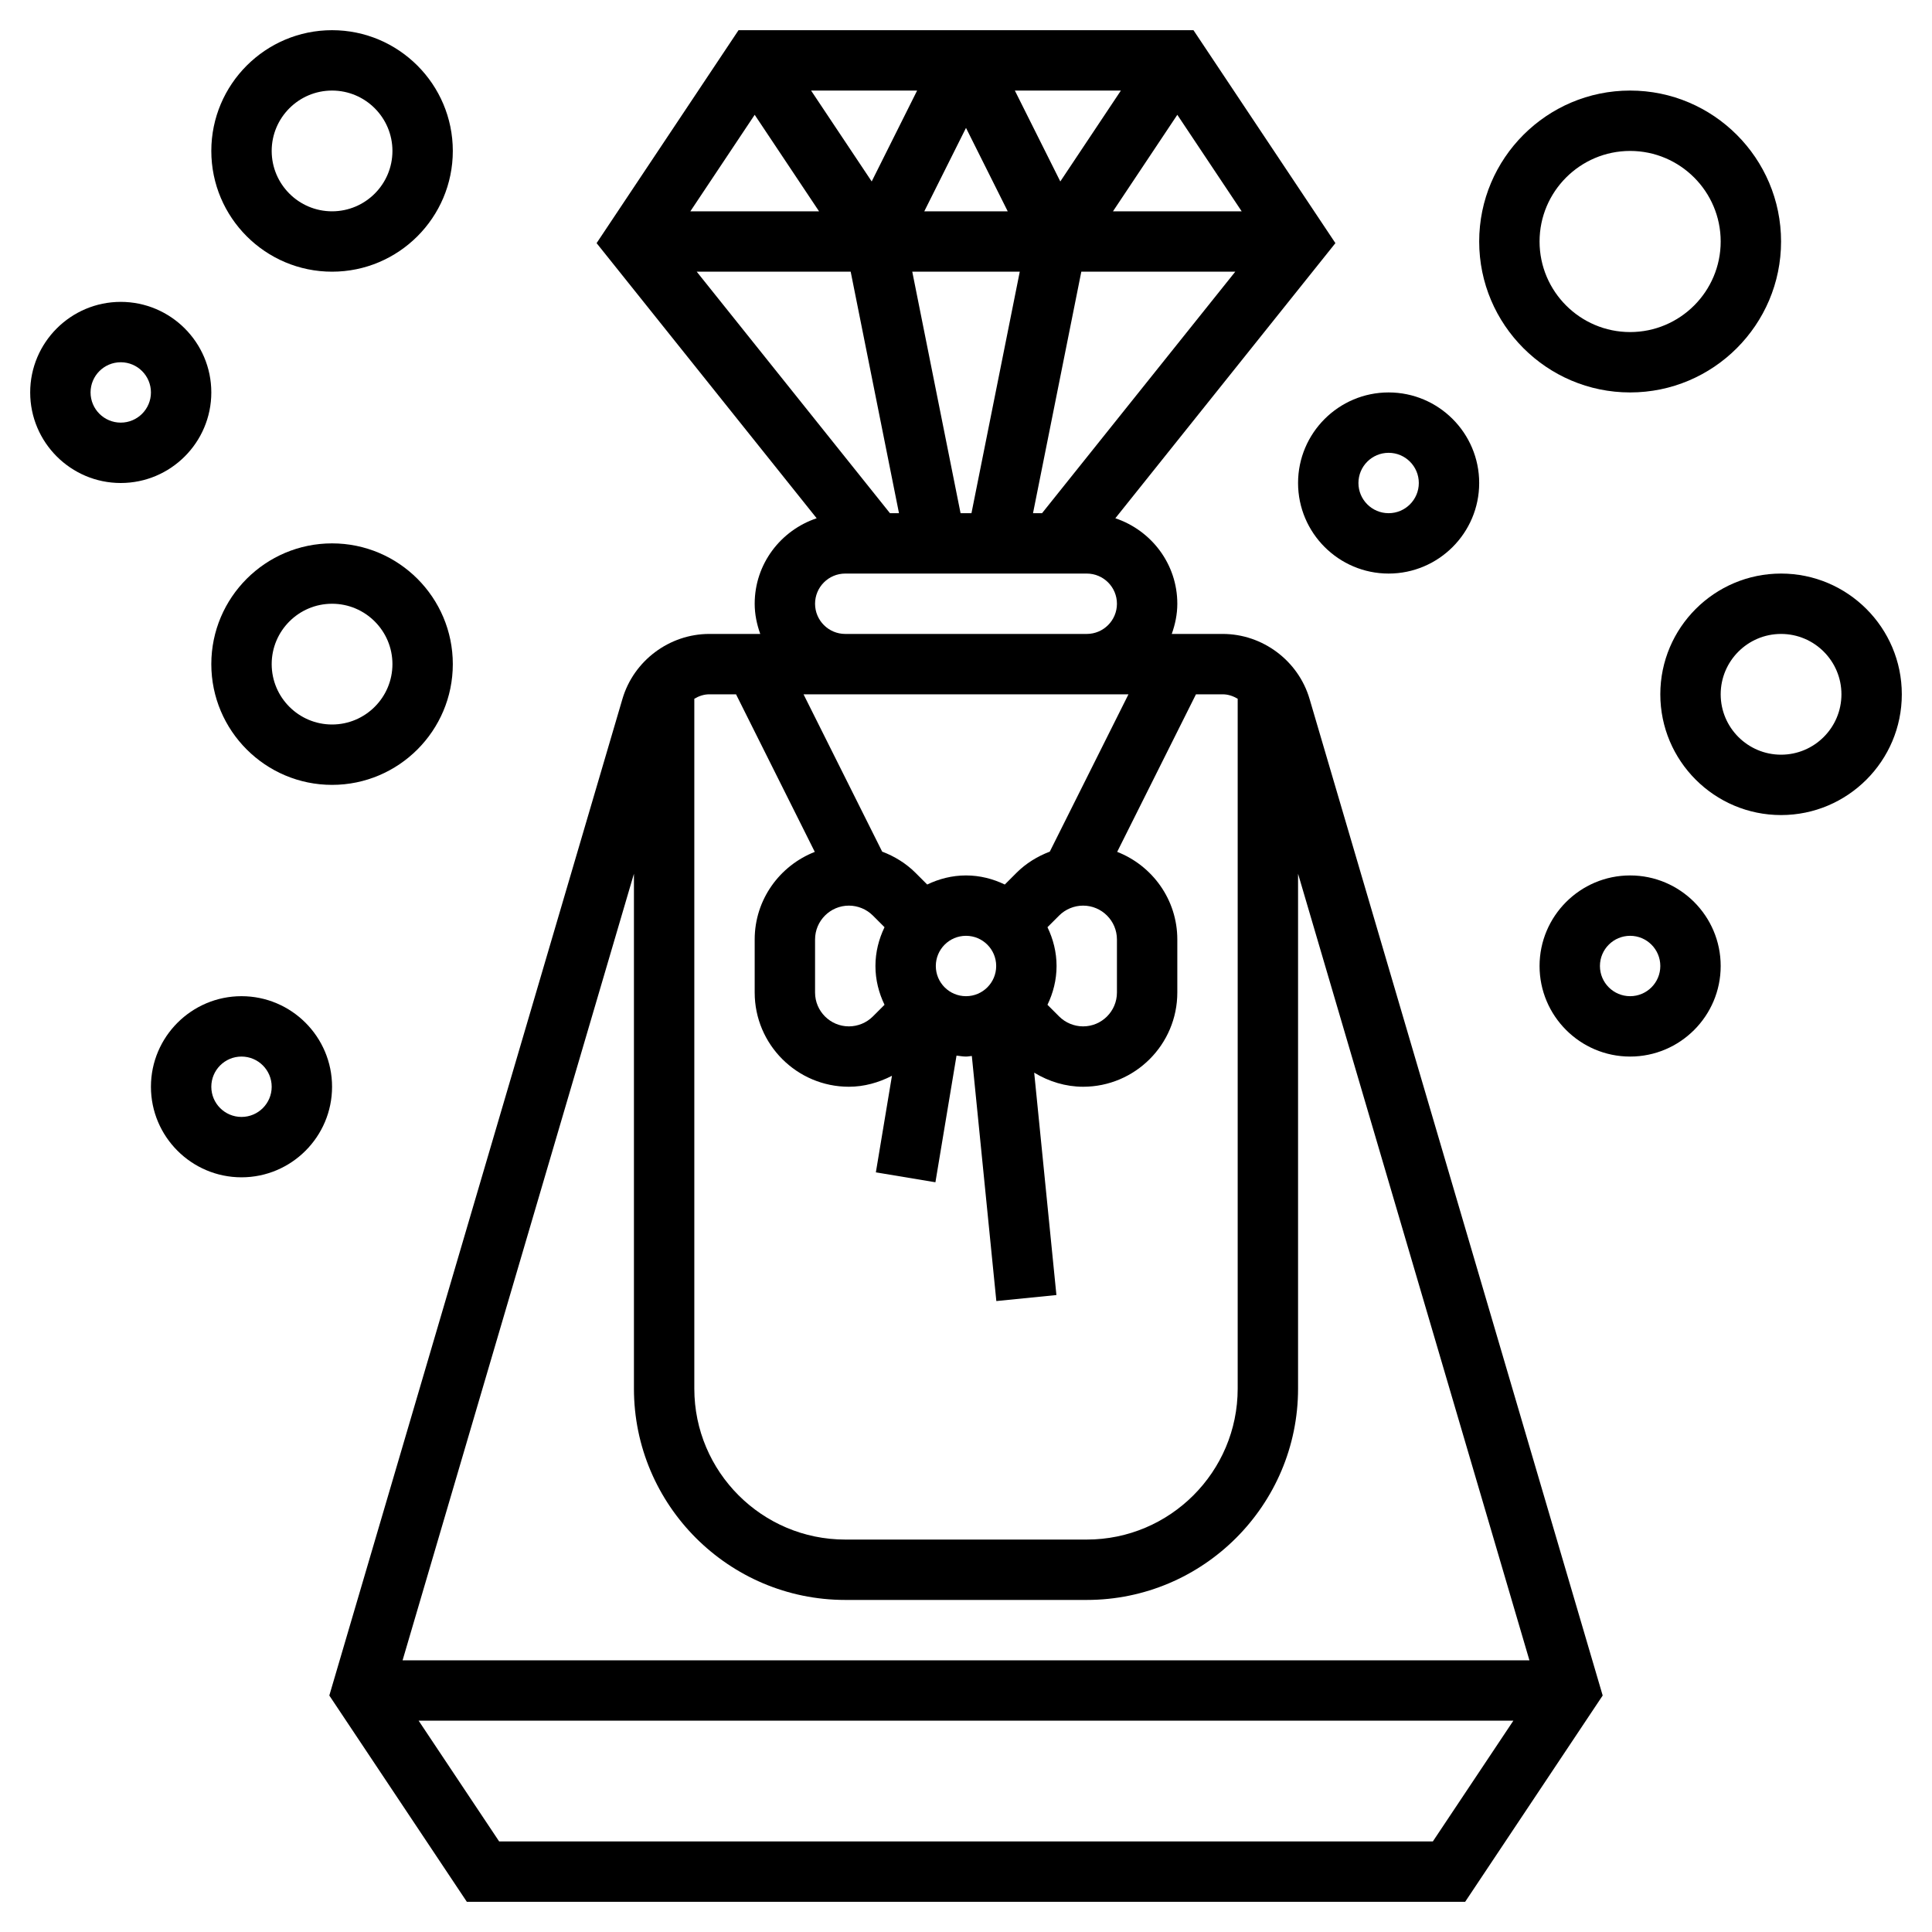 <svg id="Layer_5" enable-background="new 0 0 64 64" height="512" viewBox="0 0 64 64" width="512" xmlns="http://www.w3.org/2000/svg"><g><path d="m40.504 21h-1.688c.112-.314.184-.648.184-1 0-1.321-.864-2.433-2.053-2.832l7.29-9.114-4.702-7.054h-15.07l-4.702 7.054 7.29 9.114c-1.189.399-2.053 1.511-2.053 2.832 0 .352.072.686.184 1h-1.688c-1.321 0-2.505.886-2.877 2.153l-9.71 33.013 4.556 6.834h33.07l4.556-6.834-9.71-33.013c-.372-1.267-1.556-2.153-2.877-2.153zm-13.504 10.121c0-.618.503-1.121 1.121-1.121.295 0 .584.119.793.328l.387.387c-.188.391-.301.823-.301 1.285s.113.894.301 1.285l-.387.387c-.209.209-.498.328-.793.328-.618 0-1.121-.503-1.121-1.121zm4 .879c0-.552.448-1 1-1s1 .448 1 1-.448 1-1 1-1-.448-1-1zm3.699-1.285.387-.387c.209-.209.498-.328.793-.328.618 0 1.121.503 1.121 1.121v1.758c0 .618-.503 1.121-1.121 1.121-.295 0-.584-.119-.793-.328l-.387-.387c.188-.391.301-.823.301-1.285s-.113-.894-.301-1.285zm.077-2.504c-.41.156-.791.389-1.104.703l-.387.387c-.391-.188-.823-.301-1.285-.301s-.894.113-1.285.301l-.387-.387c-.313-.313-.694-.547-1.105-.703l-2.605-5.211h1.382 8 1.382zm-5.295-11.211-6.401-8h5.1l1.6 8zm9.519-13.197 2.132 3.197h-4.263zm-3.876 2.208-1.506-3.011h3.513zm-1.742.989h-2.764l1.382-2.764zm-4.506-.989-2.008-3.011h3.513zm-1.744.989h-4.263l2.131-3.197zm4.688 10-1.6-8h3.561l-1.6 8zm4-8h5.1l-6.401 8h-.299zm-8.82 11c0-.552.448-1 1-1h8c.552 0 1 .448 1 1s-.448 1-1 1h-8c-.552 0-1-.448-1-1zm-2.618 3 2.609 5.22c-1.162.454-1.991 1.58-1.991 2.901v1.758c0 1.721 1.4 3.121 3.121 3.121.5 0 .986-.136 1.426-.363l-.533 3.199 1.973.328.699-4.196c.104.011.206.032.314.032.066 0 .128-.015.193-.02l.812 8.119 1.99-.199-.736-7.367c.486.296 1.046.467 1.62.467 1.721 0 3.121-1.4 3.121-3.121v-1.758c0-1.322-.829-2.447-1.992-2.902l2.61-5.219h.886c.18 0 .347.059.496.147v22.853c0 2.757-2.243 5-5 5h-8c-2.757 0-5-2.243-5-5v-22.853c.149-.088.316-.147.496-.147zm-3.382 5.944v17.056c0 3.859 3.141 7 7 7h8c3.859 0 7-3.141 7-7v-17.056l7.664 26.056h-37.328zm26.465 32.056h-30.93l-2.667-4h36.264z"/><path d="m11 18c-2.206 0-4 1.794-4 4s1.794 4 4 4 4-1.794 4-4-1.794-4-4-4zm0 6c-1.103 0-2-.897-2-2s.897-2 2-2 2 .897 2 2-.897 2-2 2z"/><path d="m7 13c0-1.654-1.346-3-3-3s-3 1.346-3 3 1.346 3 3 3 3-1.346 3-3zm-3 1c-.552 0-1-.448-1-1s.448-1 1-1 1 .448 1 1-.448 1-1 1z"/><path d="m11 9c2.206 0 4-1.794 4-4s-1.794-4-4-4-4 1.794-4 4 1.794 4 4 4zm0-6c1.103 0 2 .897 2 2s-.897 2-2 2-2-.897-2-2 .897-2 2-2z"/><path d="m54 29c-1.654 0-3 1.346-3 3s1.346 3 3 3 3-1.346 3-3-1.346-3-3-3zm0 4c-.552 0-1-.448-1-1s.448-1 1-1 1 .448 1 1-.448 1-1 1z"/><path d="m59 19c-2.206 0-4 1.794-4 4s1.794 4 4 4 4-1.794 4-4-1.794-4-4-4zm0 6c-1.103 0-2-.897-2-2s.897-2 2-2 2 .897 2 2-.897 2-2 2z"/><path d="m43 16c0 1.654 1.346 3 3 3s3-1.346 3-3-1.346-3-3-3-3 1.346-3 3zm3-1c.552 0 1 .448 1 1s-.448 1-1 1-1-.448-1-1 .448-1 1-1z"/><path d="m54 13c2.757 0 5-2.243 5-5s-2.243-5-5-5-5 2.243-5 5 2.243 5 5 5zm0-8c1.654 0 3 1.346 3 3s-1.346 3-3 3-3-1.346-3-3 1.346-3 3-3z"/><path d="m8 33c-1.654 0-3 1.346-3 3s1.346 3 3 3 3-1.346 3-3-1.346-3-3-3zm0 4c-.552 0-1-.448-1-1s.448-1 1-1 1 .448 1 1-.448 1-1 1z"/></g></svg>